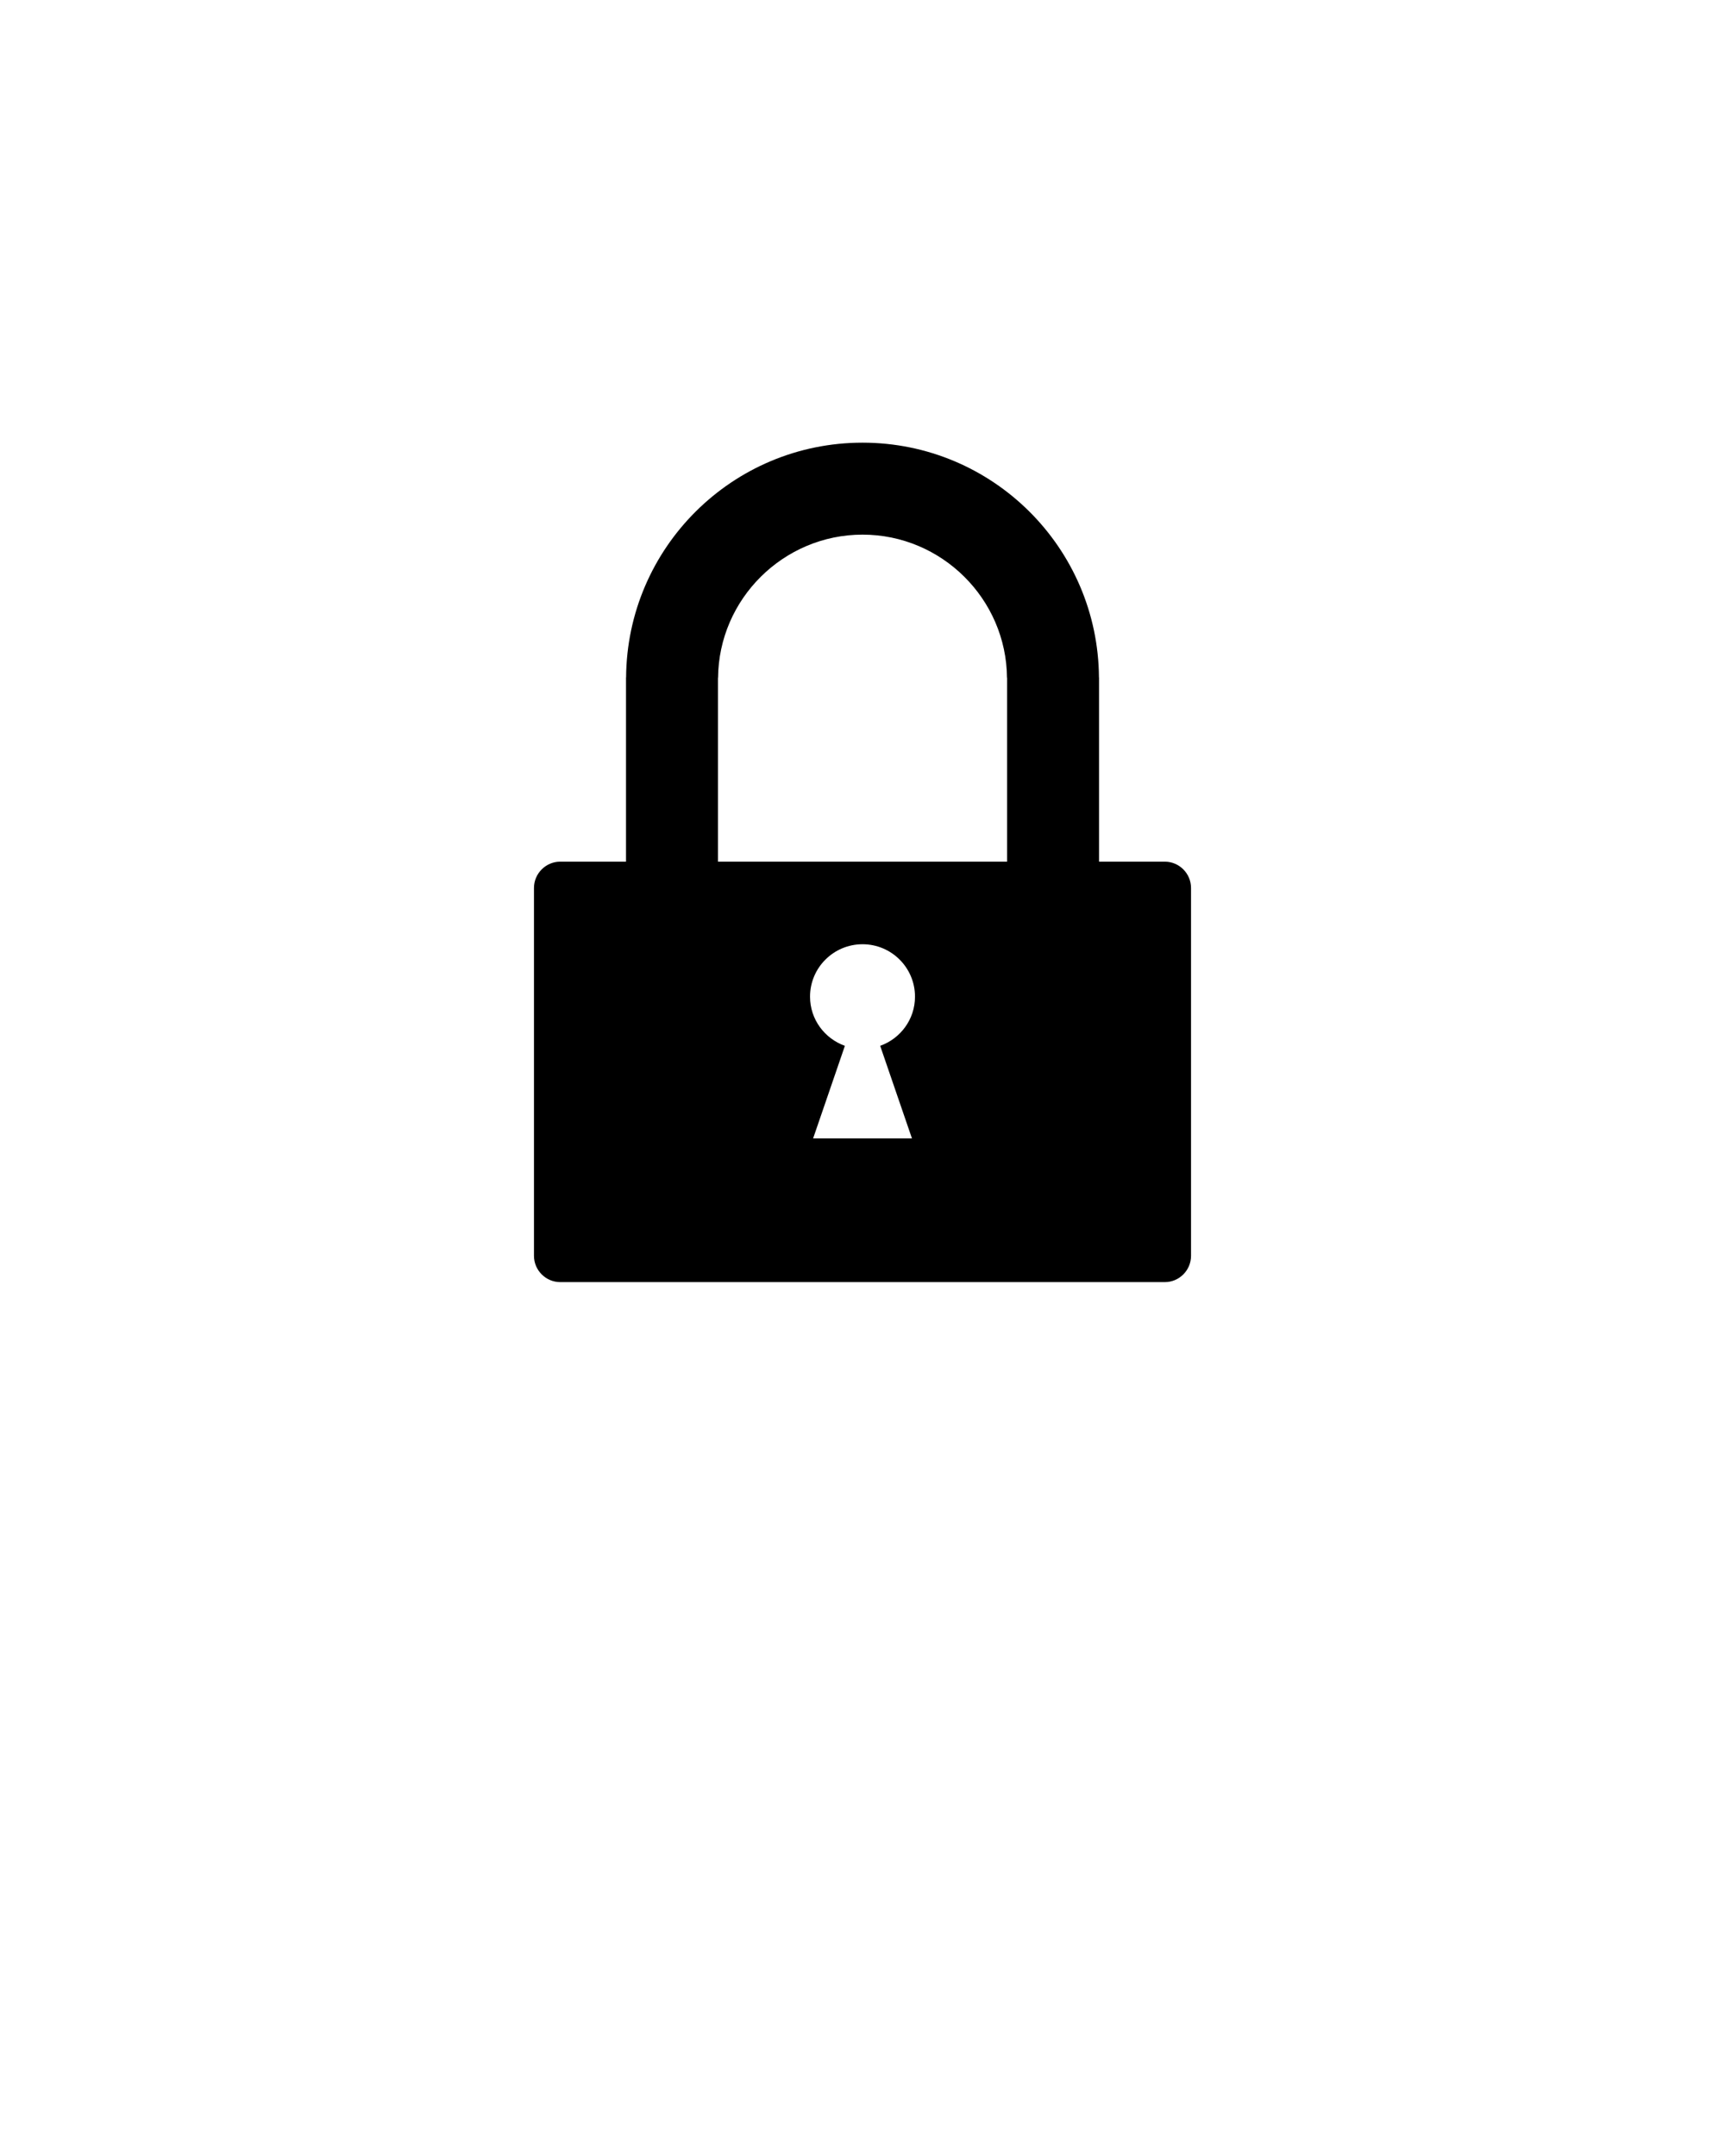 <svg xmlns="http://www.w3.org/2000/svg" xmlns:xlink="http://www.w3.org/1999/xlink" version="1.1" x="0px" y="0px" viewBox="0 0 100 125" enable-background="new 0 0 100 100" xml:space="preserve"><path d="M67.525,49.957h-3.813V39.274h-0.004c-0.053-7.525-6.168-13.609-13.707-13.609S36.348,31.75,36.295,39.274h-0.004v10.683  h-3.813c-0.836,0-1.523,0.686-1.523,1.524v21.33c0,0.838,0.688,1.523,1.523,1.523h35.047c0.836,0,1.52-0.685,1.52-1.523v-21.33  C69.045,50.643,68.361,49.957,67.525,49.957z M41.621,39.274c0,0.012,0.006,0.027,0.006,0.036c0.031-4.583,3.795-8.313,8.375-8.313  c4.588,0,8.344,3.731,8.375,8.313c0-0.009,0.006-0.024,0.006-0.036v10.683H41.621V39.274z M52.867,66.002h-5.73l1.842-5.367  c-1.174-0.421-2.02-1.53-2.02-2.852c0-1.677,1.363-3.038,3.043-3.038s3.041,1.361,3.041,3.038c0,1.322-0.844,2.431-2.018,2.852  L52.867,66.002z"/></svg>